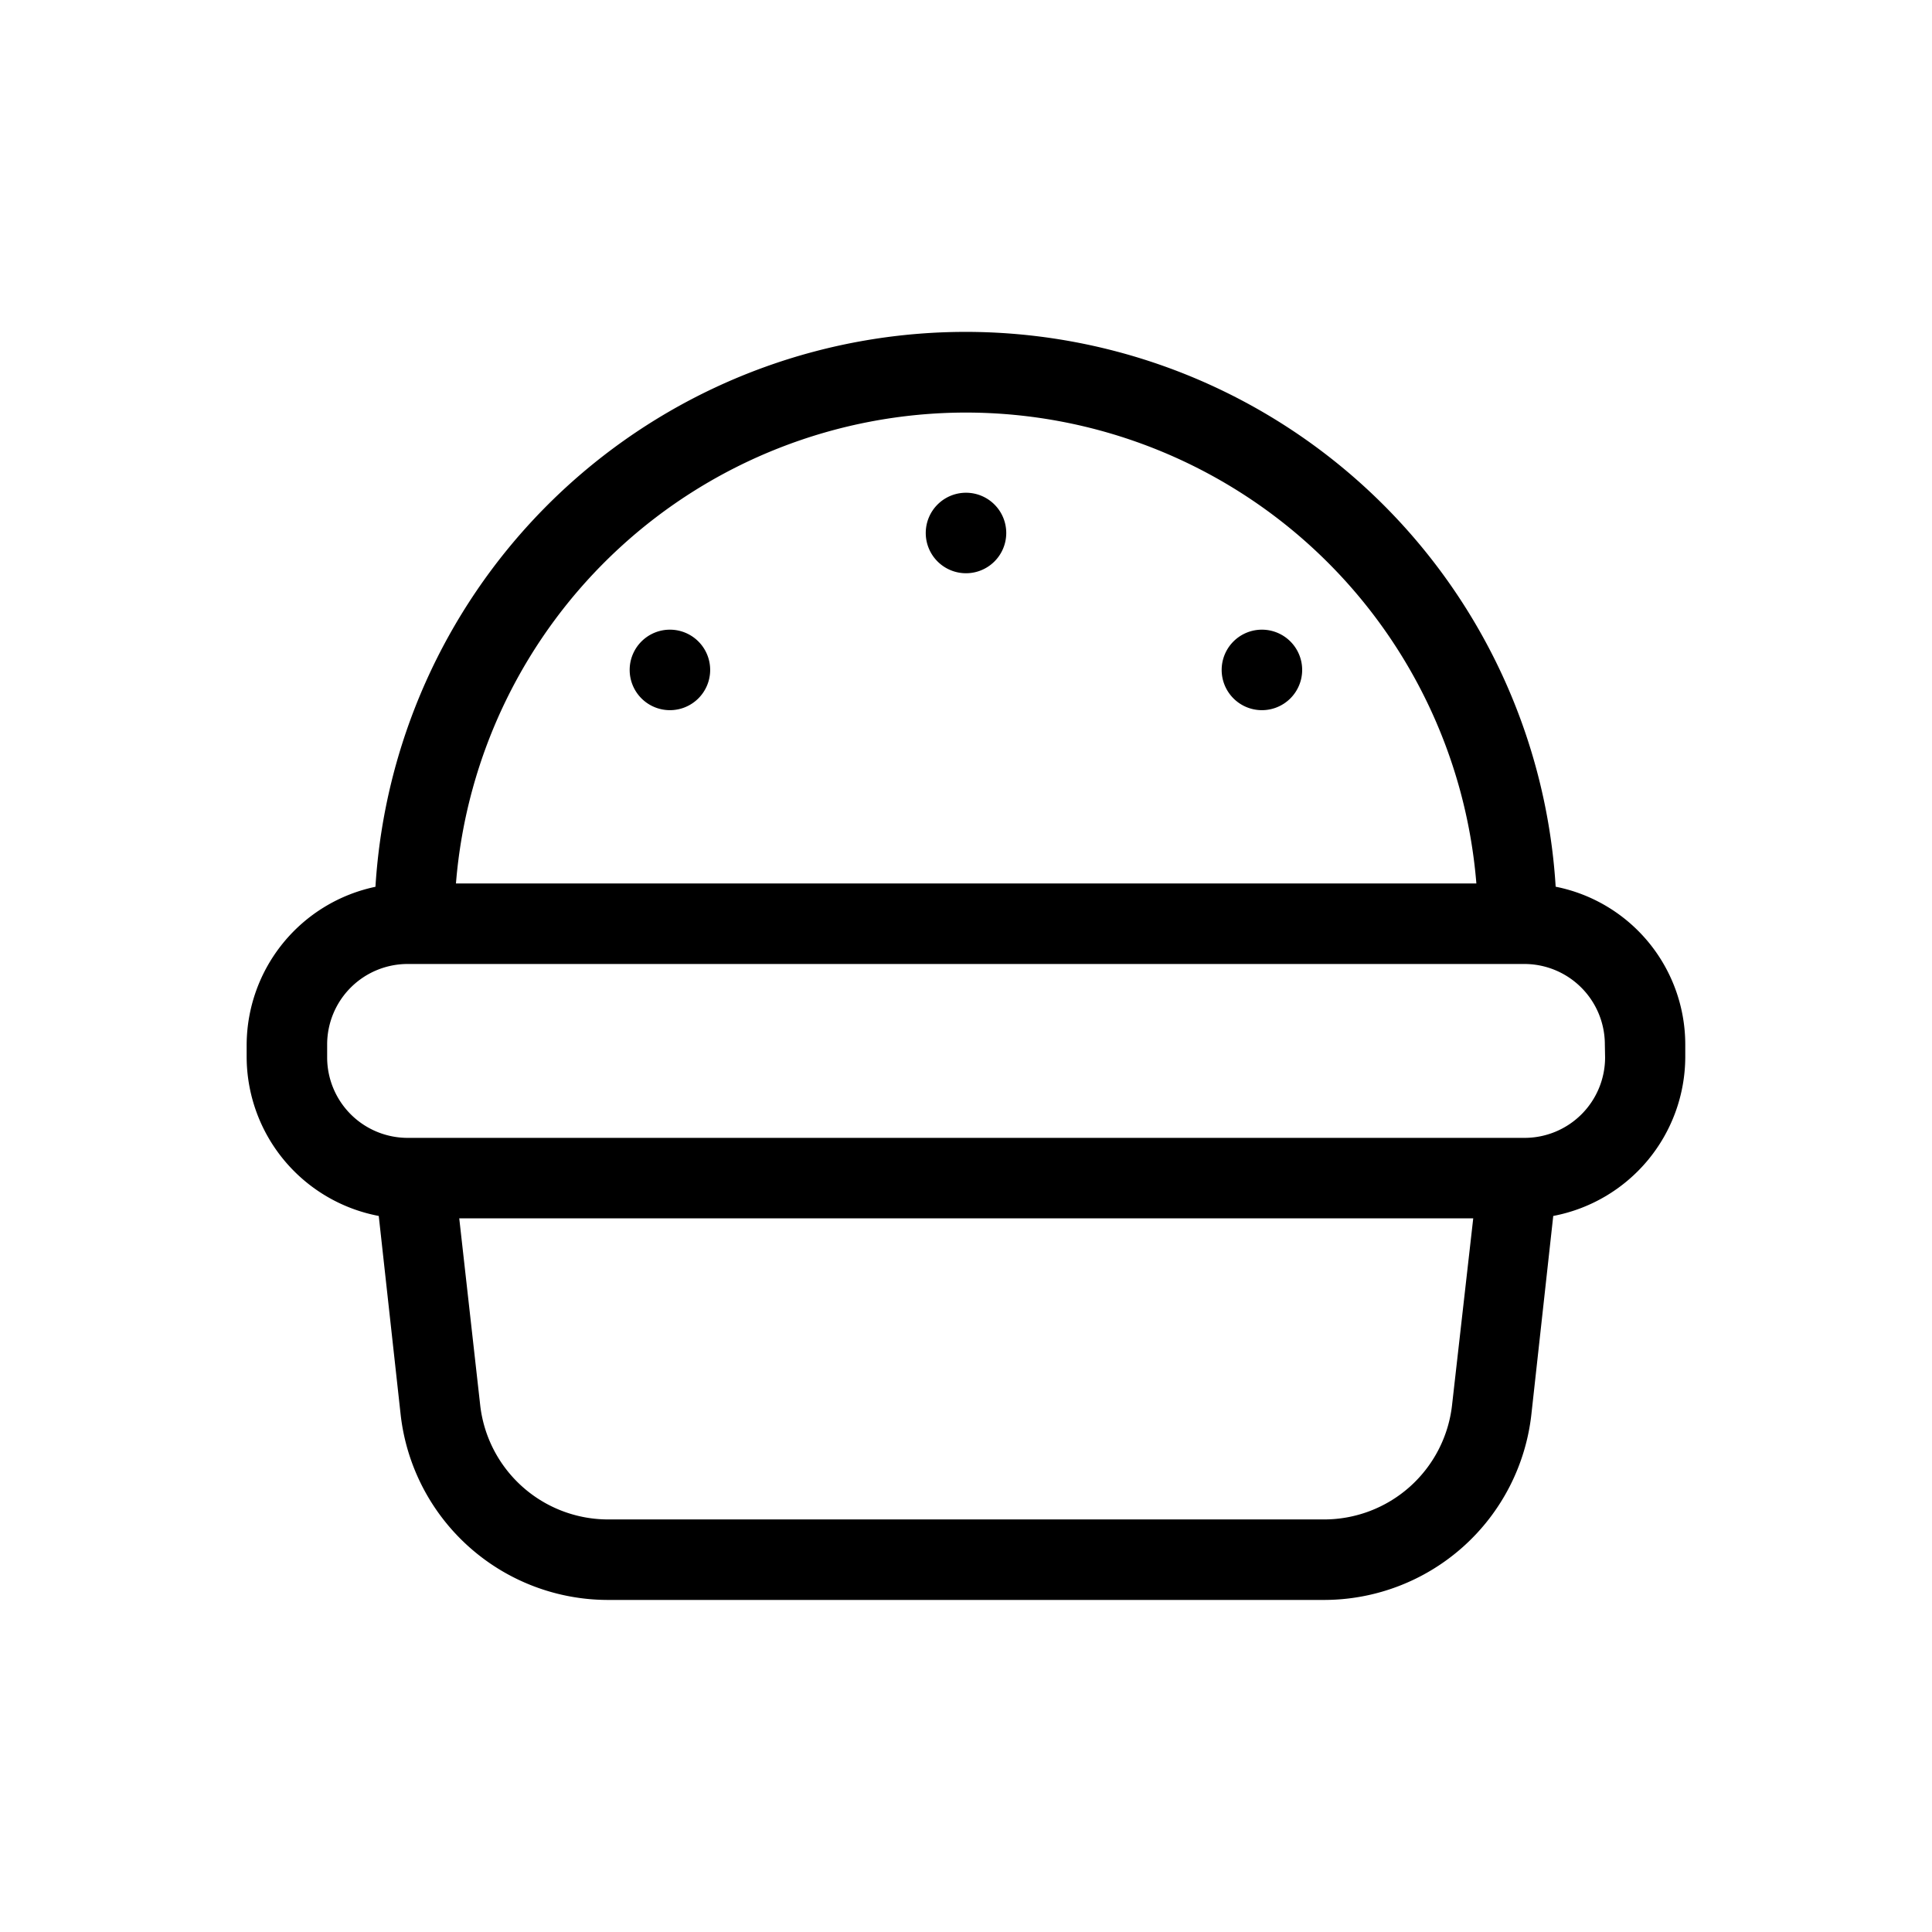 <svg xmlns="http://www.w3.org/2000/svg" viewBox="0 0 24 24"><path d="M11.412 4.146a7.344 7.344 0 0 0-6.748 6.87 2.014 2.014 0 0 0-1.6 1.959v.16a2.016 2.016 0 0 0 1.641 1.97l.27 2.45a2.593 2.593 0 0 0 2.59 2.32h8.87a2.593 2.593 0 0 0 2.59-2.32l.27-2.45a2.016 2.016 0 0 0 1.64-1.97v-.16a2 2 0 0 0-1.61-1.96 7.344 7.344 0 0 0-7.913-6.869zm.588.979a6.365 6.365 0 0 1 6.34 5.85H5.664A6.36 6.36 0 0 1 12 5.125zm0 .996a.5.5 0 0 0-.5.5.5.5 0 0 0 .5.5.5.5 0 0 0 .5-.5.5.5 0 0 0-.5-.5zM8.322 7.822a.5.5 0 0 0-.5.5.5.5 0 0 0 .5.5.5.5 0 0 0 .5-.5.5.5 0 0 0-.5-.5zm7.354 0a.5.5 0 0 0-.5.5.5.5 0 0 0 .5.5.5.5 0 0 0 .5-.5.5.5 0 0 0-.5-.5zM5.064 11.975h13.872a1 1 0 0 1 1 1l.003.16a1 1 0 0 1-1 1H5.064a1 1 0 0 1-1-1v-.16a1 1 0 0 1 1-1zm.641 3.16h12.596l-.262 2.31a1.6 1.6 0 0 1-1.6 1.43H7.564a1.6 1.6 0 0 1-1.6-1.43z"/></svg>